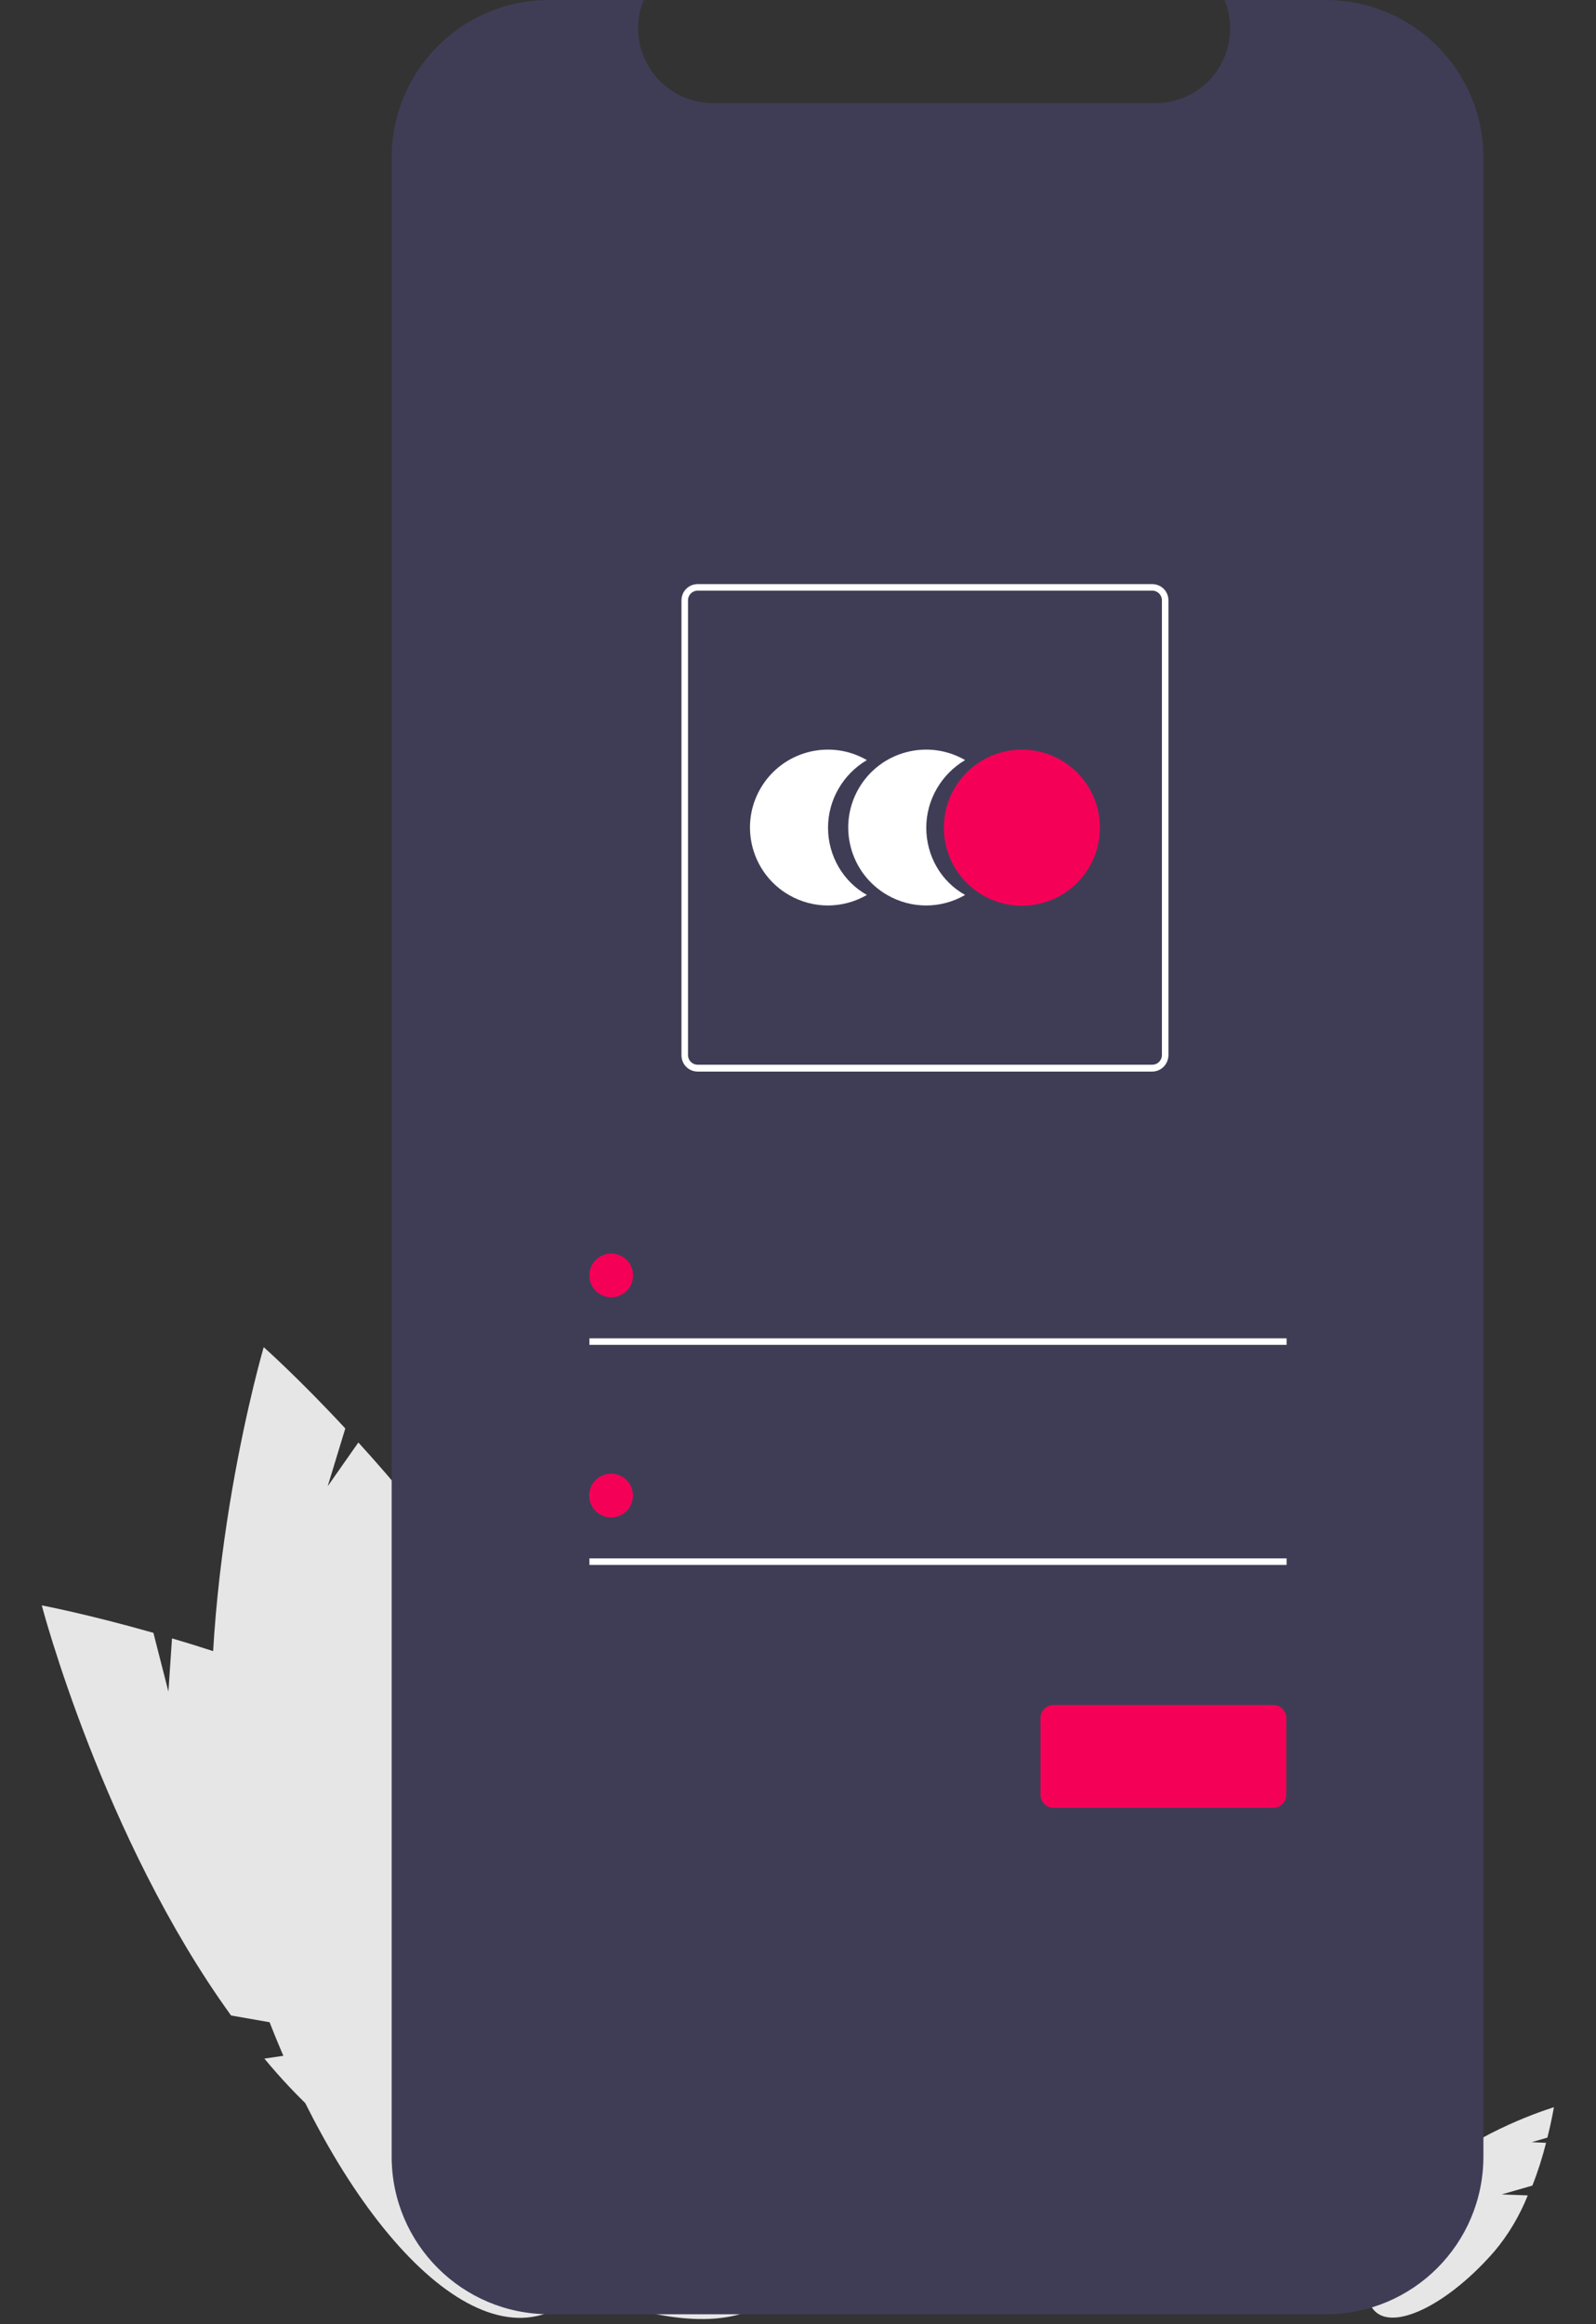 <?xml version="1.0" encoding="utf-8"?>
<!-- Generator: Adobe Illustrator 24.0.1, SVG Export Plug-In . SVG Version: 6.00 Build 0)  -->
<svg version="1.1" id="a9a7ffe7-bffb-40a8-a3c8-a3664a9c484c"
	 xmlns="http://www.w3.org/2000/svg" xmlns:xlink="http://www.w3.org/1999/xlink" x="0px" y="0px" viewBox="0 0 489 711.8"
	 style="enable-background:new 0 0 489 711.8;" xml:space="preserve">
<rect x="0" y="0" width="489" height="711.8" fill="#333333" stroke="none"/>
<style type="text/css">
	.st0{fill:#E6E6E6;}
	.st1{fill:#3F3D56;}
	.st2{fill:#FFFFFF;}
	.st3{fill:#F50057;}
</style>
<title>access_account</title>
<path class="st0" d="M109.9,554.2l-8.9-35.1c-15.8-6.7-31.9-12.5-48.3-17.3l-1.1,16.3l-4.6-18c-20.4-5.8-34.2-8.4-34.2-8.4
	S31.5,563,70.8,617.3l45.7,8L81,630.5c4.9,5.9,10.2,11.6,15.9,16.8c57.1,53,120.7,77.3,142,54.3s-7.6-84.6-64.7-137.6
	c-17.7-16.4-39.9-29.6-62.2-40L109.9,554.2z"/>
<path class="st0" d="M131.7,516.2l10.5-34.6c-10-13.9-20.9-27.2-32.4-39.8l-9.4,13.4l5.4-17.7c-14.4-15.5-25-24.9-25-24.9
	S60.1,483.1,65.6,550l35,30.5l-33.1-14c1.2,7.6,2.8,15.2,4.9,22.6C93.9,664,135.7,717.6,165.9,709s37.2-76.4,15.7-151.2
	c-6.7-23.2-18.9-46-32.6-66.4L131.7,516.2z"/>
<path class="st0" d="M460.1,672.1l9.4-2.7c1.7-4.3,3.1-8.7,4.2-13.1l-4.4-0.2l4.8-1.4c1.4-5.5,2-9.3,2-9.3s-19,5.7-33.3,16.7
	l-1.8,12.4l-1.7-9.5c-1.6,1.4-3,2.9-4.4,4.4c-13.8,15.8-19.7,33.1-13.4,38.7s22.7-2.8,36.4-18.6c4.3-5.1,7.7-10.9,10.2-17.1
	L460.1,672.1z"/>
<path class="st1" d="M454.5,48.3v612.2c0,26.7-21.6,48.3-48.3,48.3H168.3c-26.7,0-48.3-21.6-48.3-48.3V48.3
	C120,21.6,141.6,0,168.3,0h28.9c-4.8,11.7,0.9,25.1,12.6,29.9c2.7,1.1,5.7,1.7,8.6,1.7H354c12.7,0,23-10.3,22.9-23
	c0-3-0.6-5.9-1.7-8.6h30.9C432.9,0,454.5,21.6,454.5,48.3z"/>
<path class="st2" d="M253.7,253.5c0-8.5,4.6-16.4,11.9-20.7c-11.4-6.6-26-2.7-32.6,8.7c-6.6,11.4-2.7,26,8.7,32.6
	c7.4,4.3,16.5,4.3,23.9,0C258.3,270,253.7,262.1,253.7,253.5z"/>
<path class="st2" d="M283.8,253.5c0-8.5,4.6-16.4,11.9-20.7c-11.4-6.6-26-2.7-32.6,8.7c-6.6,11.4-2.7,26,8.7,32.6
	c7.4,4.3,16.5,4.3,23.9,0C288.3,270,283.8,262.1,283.8,253.5z"/>
<circle class="st3" cx="313.1" cy="253.5" r="23.9"/>
<rect x="180.6" y="409.9" class="st2" width="213.6" height="2"/>
<ellipse transform="matrix(0.16 -0.987 0.987 0.16 -228.313 512.993)" class="st3" cx="187.3" cy="390.7" rx="6.7" ry="6.7"/>
<rect x="180.6" y="477.3" class="st2" width="213.6" height="2"/>
<ellipse transform="matrix(0.16 -0.987 0.987 0.16 -294.884 569.631)" class="st3" cx="187.3" cy="458.1" rx="6.7" ry="6.7"/>
<path class="st2" d="M353,328.2H213.8c-2.8,0-5-2.2-5-5V183.9c0-2.8,2.2-5,5-5H353c2.8,0,5,2.2,5,5v139.2
	C358,325.9,355.8,328.2,353,328.2z M213.8,180.9c-1.7,0-3,1.3-3,3v139.2c0,1.7,1.3,3,3,3H353c1.7,0,3-1.3,3-3V183.9c0-1.7-1.3-3-3-3
	H213.8z"/>
<path class="st3" d="M322.8,522.2h67.3c2.2,0,4,1.8,4,4v23.5c0,2.2-1.8,4-4,4h-67.3c-2.2,0-4-1.8-4-4v-23.5
	C318.8,524,320.6,522.2,322.8,522.2z"/>
</svg>
